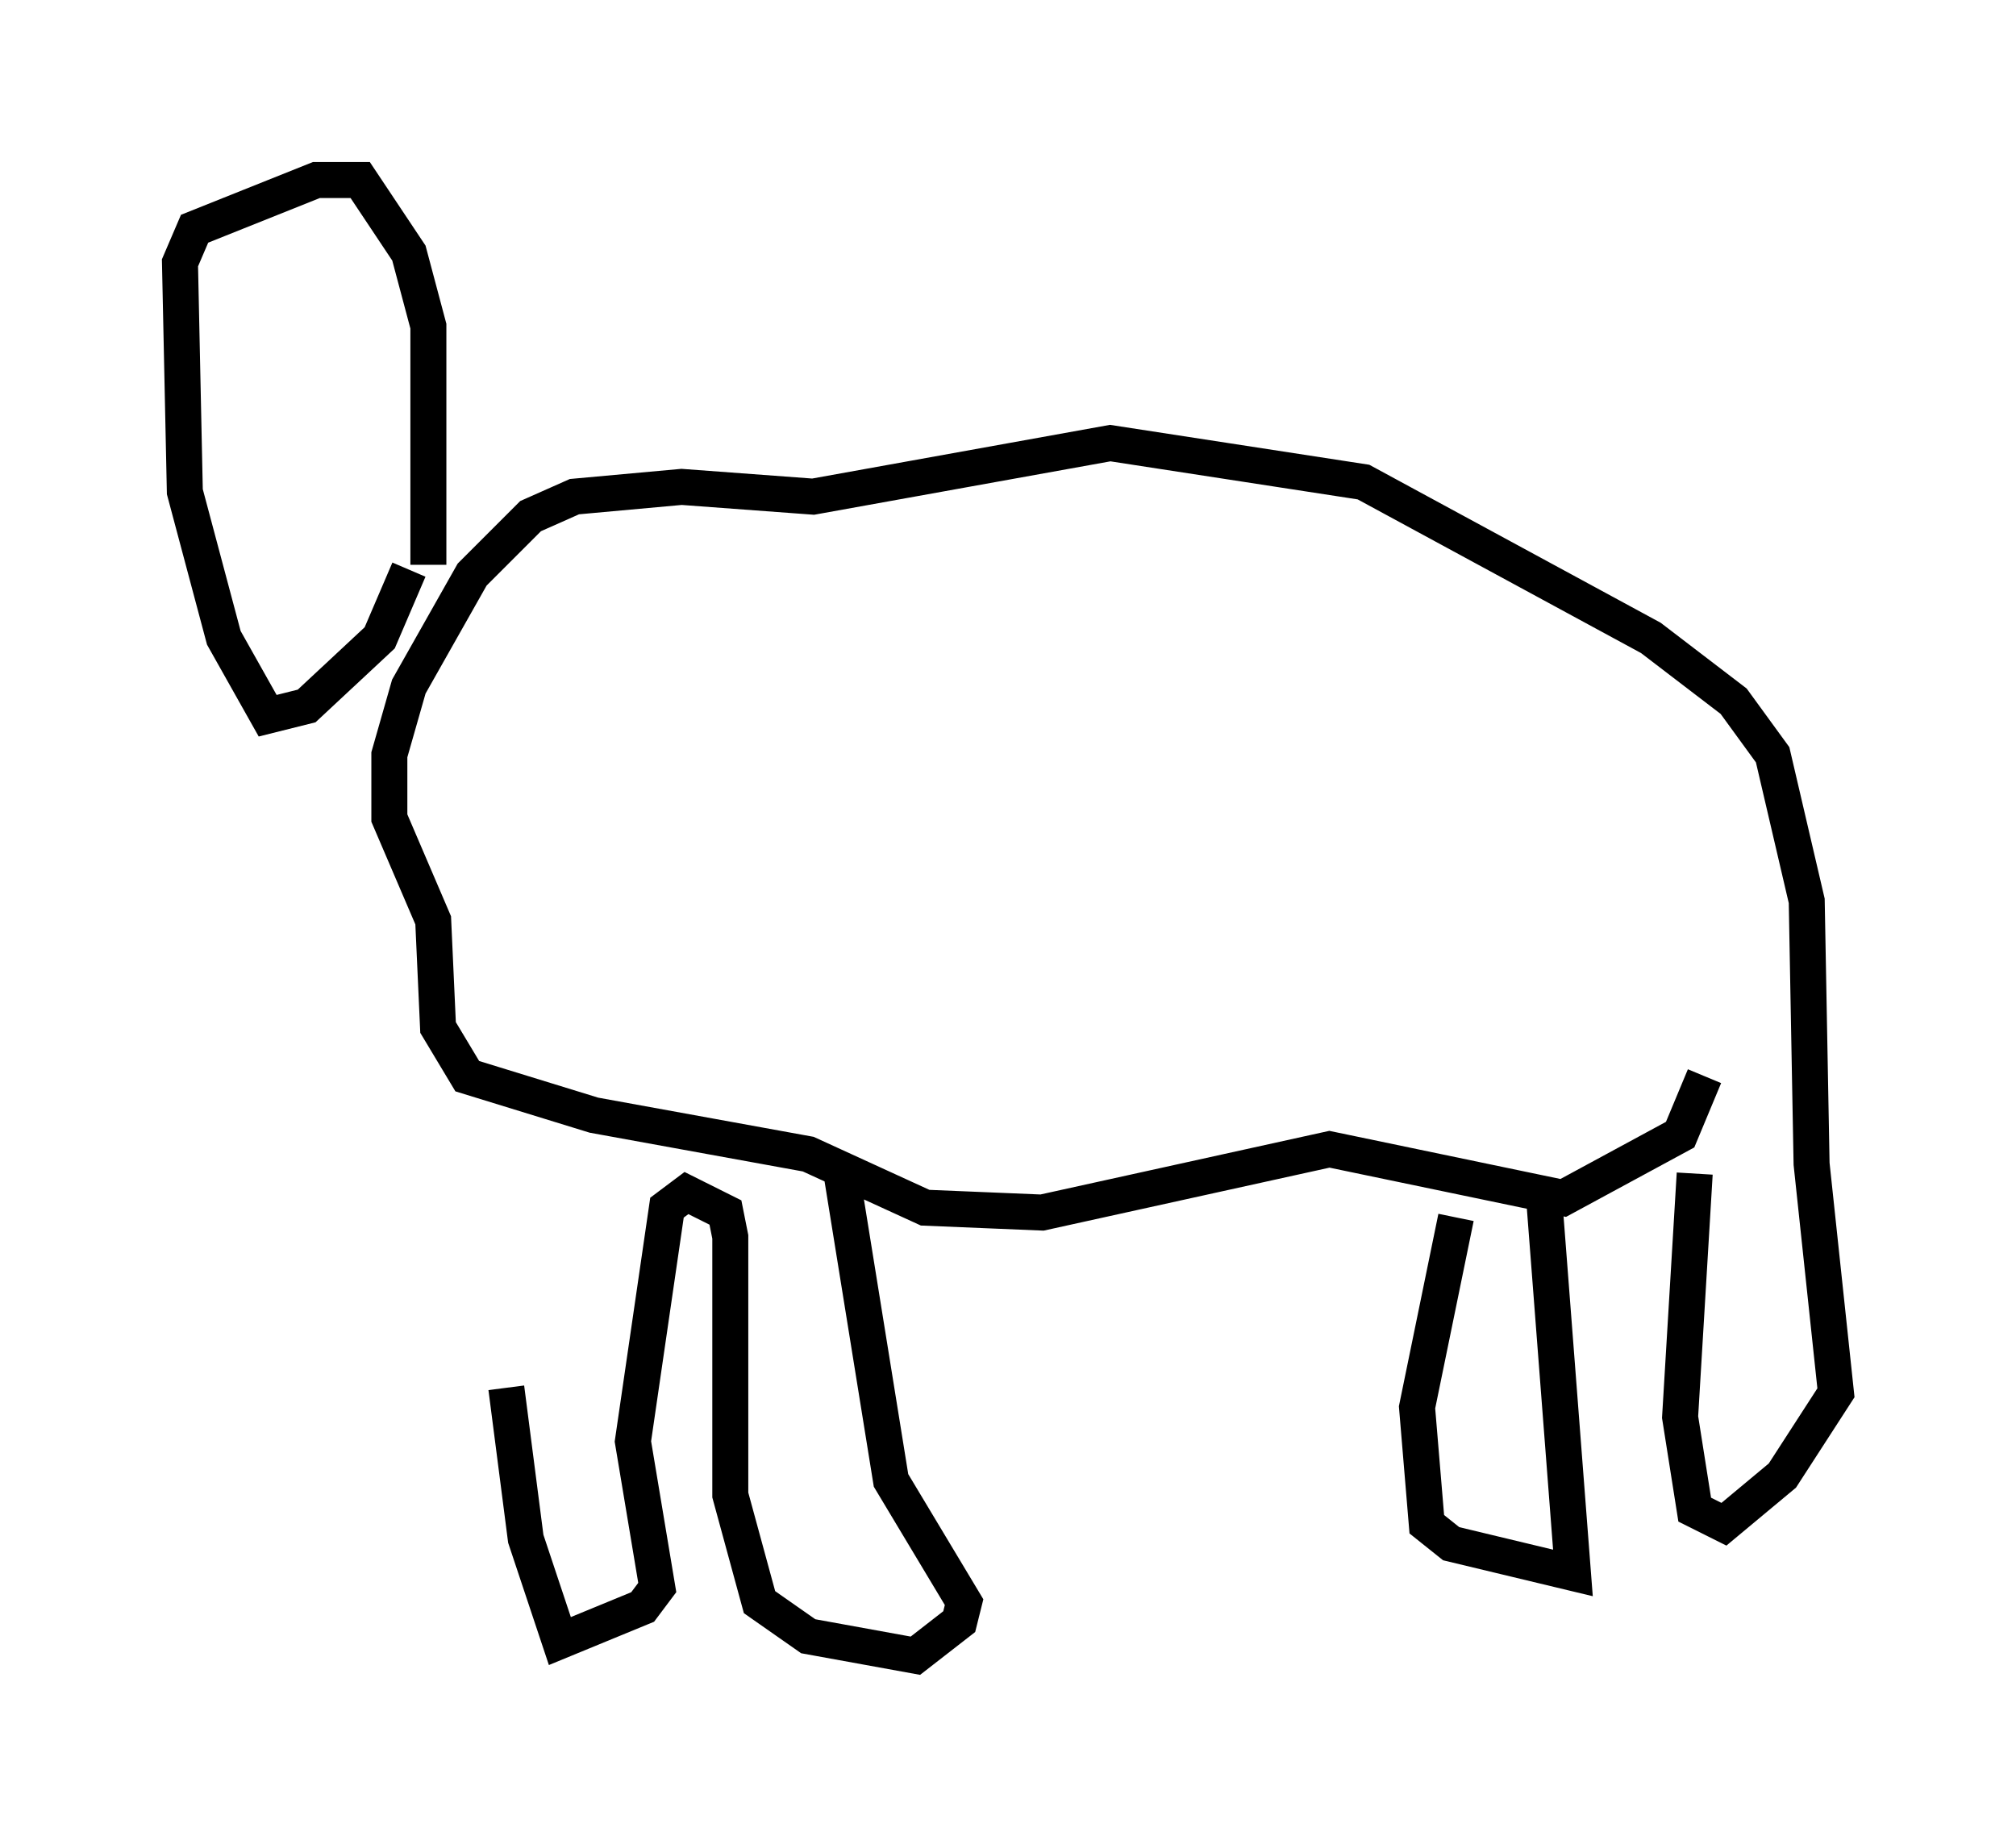 <?xml version="1.0" encoding="utf-8" ?>
<svg baseProfile="full" height="51.001" version="1.1" width="56.008" xmlns="http://www.w3.org/2000/svg" xmlns:ev="http://www.w3.org/2001/xml-events" xmlns:xlink="http://www.w3.org/1999/xlink"><defs /><rect fill="white" height="51.001" width="56.008" x="0" y="0" /><path d="M14.337, 32.605 m-0.271, 5.954 l0.541, 4.195 0.947, 2.842 l2.3, -0.947 0.406, -0.541 l-0.677, -4.059 0.947, -6.495 l0.541, -0.406 1.083, 0.541 l0.135, 0.677 0.0, 7.172 l0.812, 2.977 1.353, 0.947 l2.977, 0.541 1.218, -0.947 l0.135, -0.541 -2.03, -3.383 l-1.353, -8.39 m17.05, 1.083 l-1.083, 5.277 0.271, 3.248 l0.677, 0.541 3.383, 0.812 l-0.812, -10.555 m4.195, -0.541 l-0.406, 6.766 0.406, 2.571 l0.812, 0.406 1.624, -1.353 l1.488, -2.3 -0.677, -6.36 l-0.135, -7.307 -0.947, -4.059 l-1.083, -1.488 -2.3, -1.759 l-7.984, -4.33 -7.036, -1.083 l-8.254, 1.488 -3.654, -0.271 l-2.977, 0.271 -1.218, 0.541 l-1.624, 1.624 -1.759, 3.112 l-0.541, 1.894 0.0, 1.759 l1.218, 2.842 0.135, 2.977 l0.812, 1.353 3.518, 1.083 l5.954, 1.083 3.248, 1.488 l3.248, 0.135 7.984, -1.759 l6.495, 1.353 3.248, -1.759 l0.677, -1.624 m-35.453, -14.208 l0.0, -6.631 -0.541, -2.03 l-1.353, -2.03 -1.218, 0.0 l-3.383, 1.353 -0.406, 0.947 l0.135, 6.36 1.083, 4.059 l1.218, 2.165 1.083, -0.271 l2.03, -1.894 0.812, -1.894 " fill="none" stroke="black" stroke-width="1" /></svg>